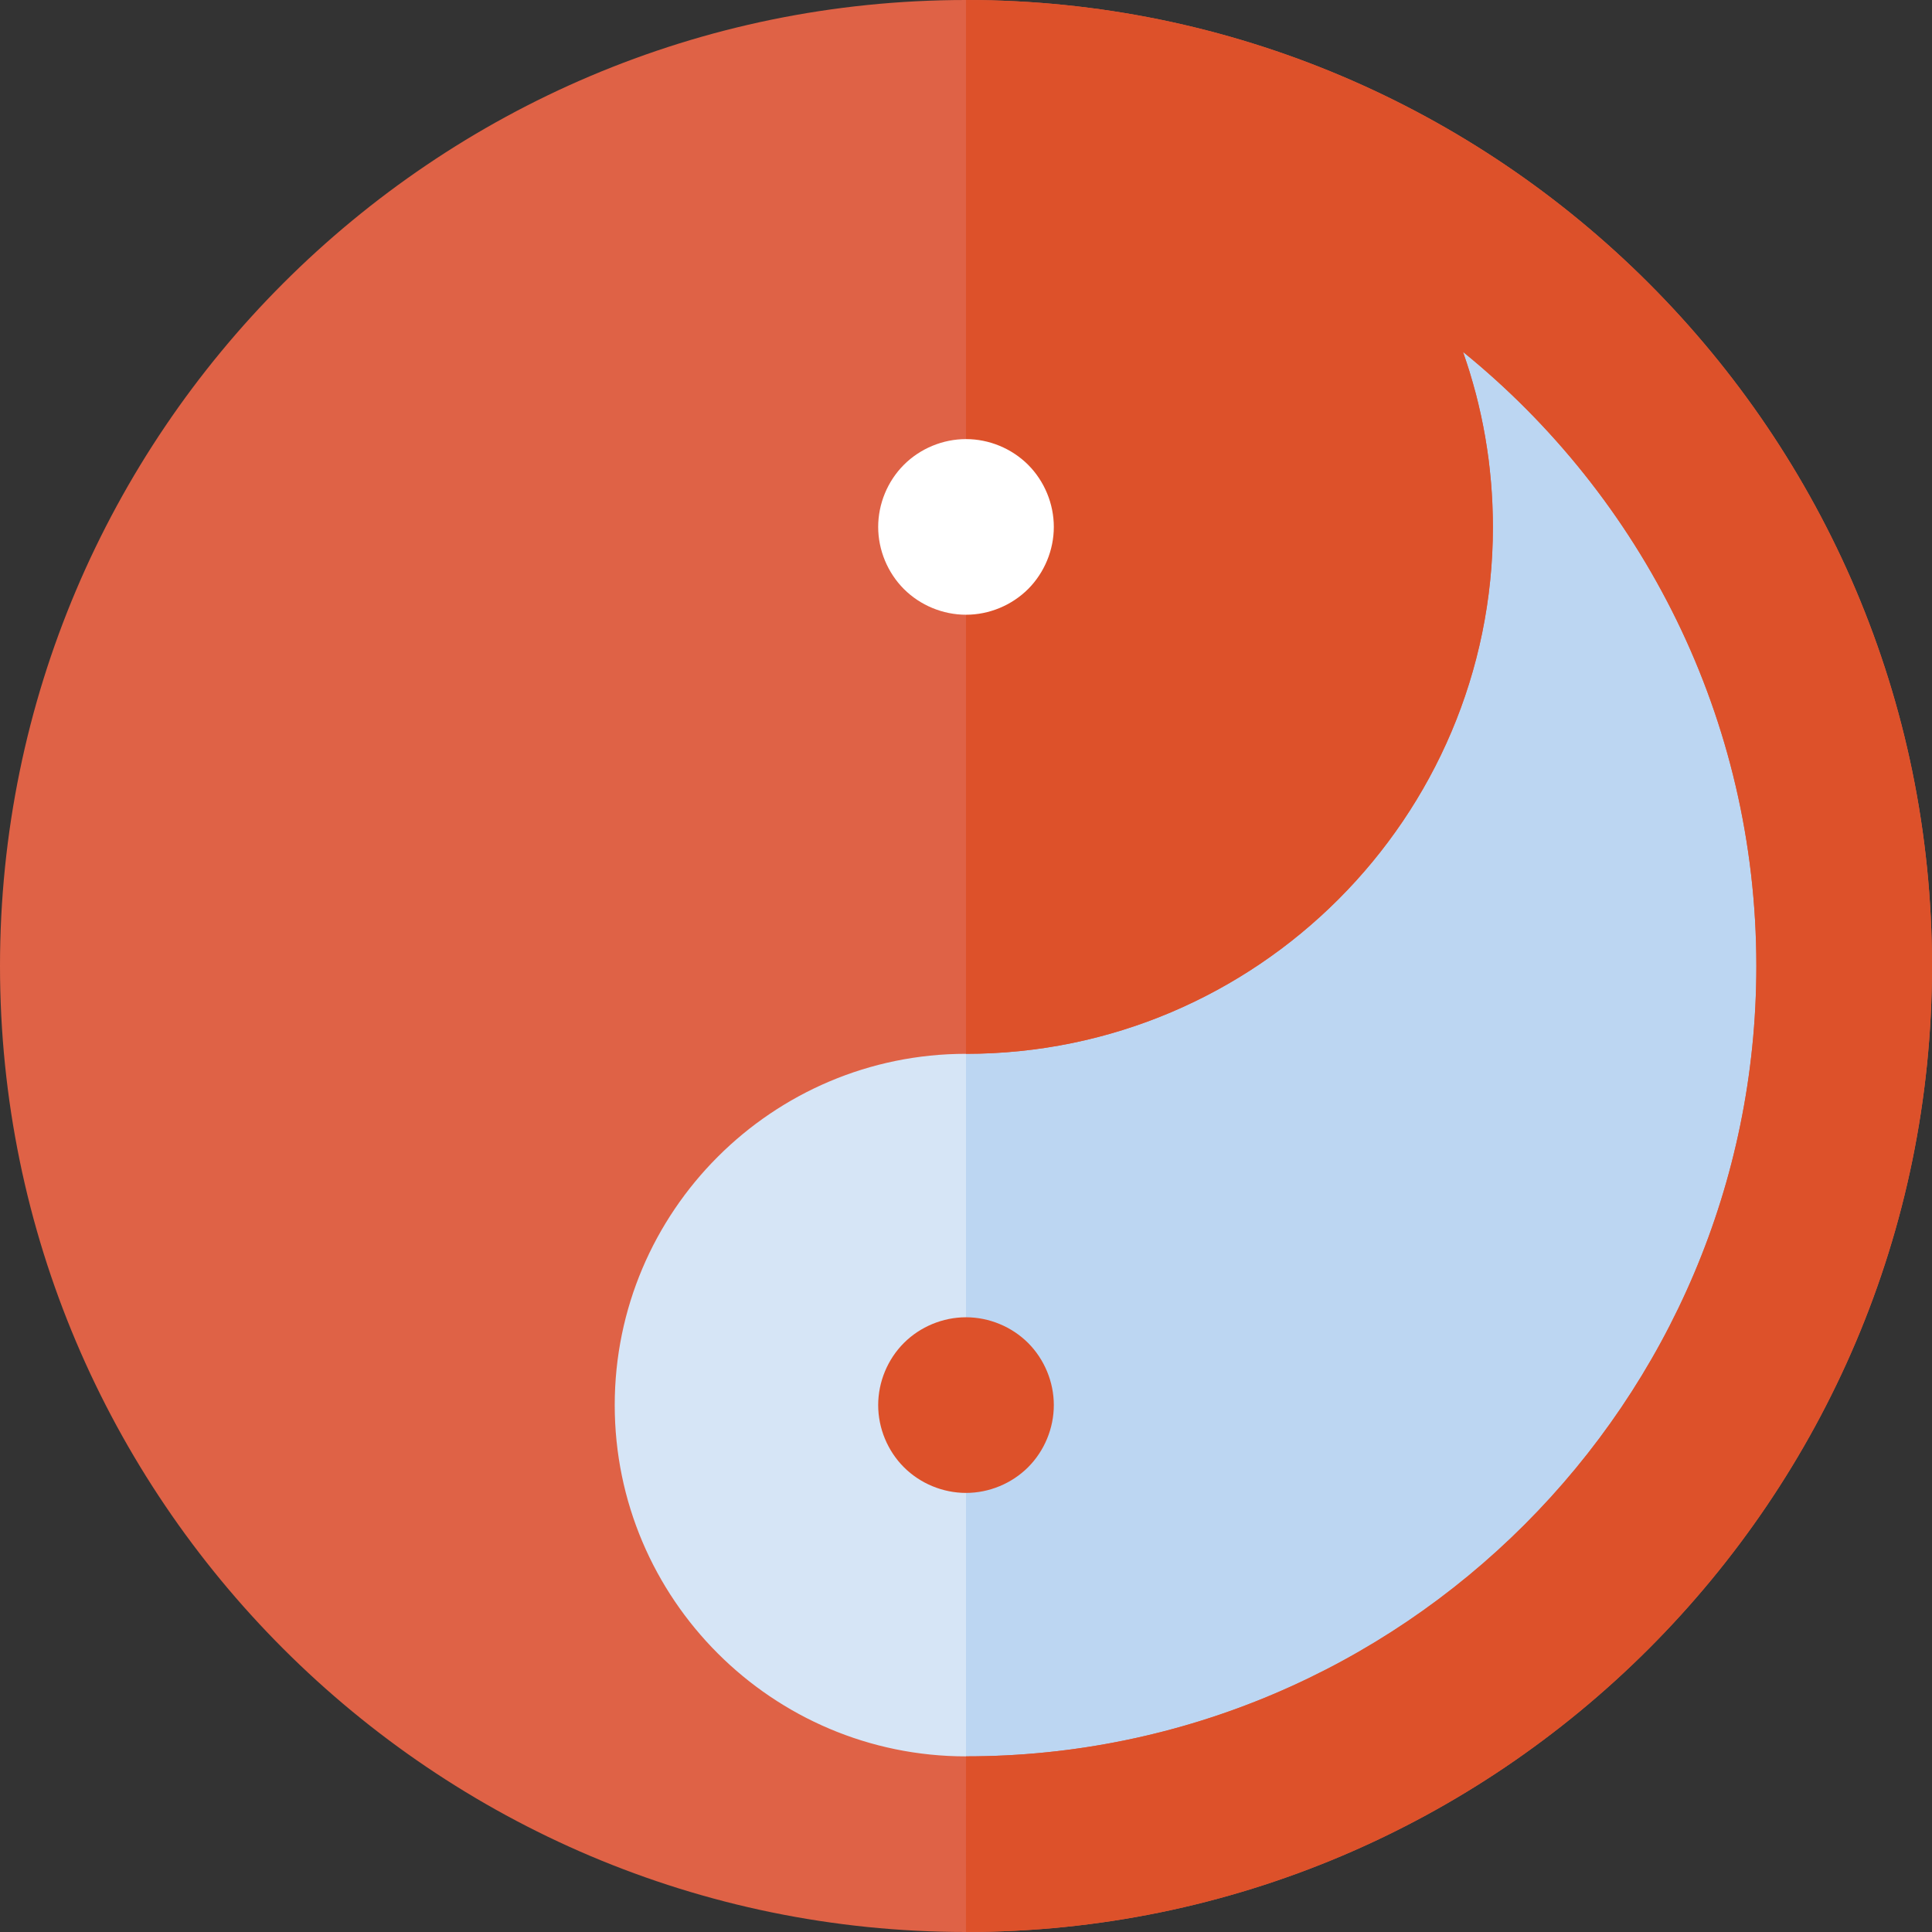 <?xml version="1.0" encoding="iso-8859-1"?>
<!-- Uploaded to: SVG Repo, www.svgrepo.com, Generator: SVG Repo Mixer Tools -->
<svg height="800px" width="800px" version="1.1" id="Layer_1" xmlns="http://www.w3.org/2000/svg" xmlns:xlink="http://www.w3.org/1999/xlink" 
	 viewBox="0 0 512 512" xml:space="preserve">
<rect x="0" y="0" width="512" height="512" fill="#333333" stroke="none"/>
<circle style="fill:#D6E5F6;" cx="256" cy="256" r="232.727"/>
<path style="fill:#BCD6F2;" d="M256,23.273v465.455c128.534,0,232.727-104.195,232.727-232.727S384.534,23.273,256,23.273z"/>
<path style="fill:#DF6246;" d="M256,0C114.84,0,0,114.842,0,256s114.84,256,256,256c141.157,0,256-114.842,256-256S397.157,0,256,0z
	 M256,465.455c-51.33,0-93.091-41.761-93.091-93.091S204.67,279.273,256,279.273c76.994,0,139.636-62.641,139.636-139.636
	c0-1.834-0.048-3.657-0.118-5.475c-0.012-0.321-0.022-0.642-0.036-0.962c-0.079-1.739-0.191-3.468-0.334-5.19
	c-0.028-0.34-0.06-0.68-0.092-1.018c-0.158-1.759-0.343-3.514-0.563-5.255c-0.019-0.123-0.036-0.244-0.051-0.366
	c-0.222-1.683-0.479-3.356-0.757-5.019c-0.048-0.284-0.095-0.569-0.143-0.852c-0.293-1.679-0.621-3.345-0.973-5.004
	c-0.073-0.335-0.146-0.67-0.222-1.005c-0.369-1.674-0.763-3.339-1.192-4.99c-0.048-0.186-0.102-0.369-0.152-0.555
	c-0.42-1.595-0.874-3.176-1.348-4.749c-0.064-0.214-0.124-0.43-0.191-0.644c-0.503-1.626-1.036-3.236-1.596-4.838
	c-0.051-0.152-0.098-0.307-0.152-0.458c47.391,38.436,77.737,97.116,77.737,162.743C465.455,371.493,371.493,465.455,256,465.455z"
	/>
<path style="fill:#DD512A;" d="M512,256C512,114.843,397.16,0.002,256,0v279.273c76.997-0.002,139.636-62.641,139.636-139.636
	c0-1.834-0.048-3.657-0.118-5.475c-0.012-0.321-0.022-0.642-0.036-0.962c-0.079-1.739-0.191-3.468-0.334-5.19
	c-0.028-0.34-0.06-0.68-0.092-1.018c-0.158-1.759-0.343-3.514-0.563-5.255c-0.019-0.123-0.036-0.244-0.051-0.366
	c-0.222-1.683-0.479-3.356-0.757-5.019c-0.048-0.284-0.095-0.569-0.143-0.852c-0.293-1.679-0.621-3.345-0.973-5.004
	c-0.073-0.335-0.146-0.67-0.222-1.005c-0.369-1.674-0.763-3.339-1.192-4.99c-0.048-0.186-0.102-0.369-0.152-0.555
	c-0.42-1.595-0.874-3.176-1.348-4.749c-0.064-0.214-0.124-0.43-0.191-0.644c-0.503-1.626-1.036-3.236-1.596-4.838
	c-0.051-0.152-0.098-0.307-0.152-0.458c47.391,38.436,77.737,97.116,77.737,162.743c0,115.493-93.961,209.455-209.455,209.455V512
	C397.16,512,512,397.157,512,256z"/>
<path style="fill:#FFFFFF;" d="M256,162.911c-6.127,0-12.13-2.484-16.46-6.813c-4.327-4.344-6.813-10.333-6.813-16.46
	c0-6.13,2.486-12.134,6.813-16.462c4.33-4.33,10.333-6.811,16.46-6.811c6.13,0,12.119,2.481,16.463,6.811
	c4.327,4.343,6.81,10.332,6.81,16.462c0,6.128-2.482,12.116-6.81,16.46C268.119,160.427,262.13,162.911,256,162.911z"/>
<path style="fill:#DD512A;" d="M256,395.638c-6.127,0-12.13-2.484-16.46-6.813c-4.327-4.329-6.813-10.333-6.813-16.46
	c0-6.13,2.486-12.134,6.813-16.462c4.33-4.329,10.333-6.811,16.46-6.811c6.13,0,12.119,2.481,16.463,6.811
	c4.327,4.343,6.81,10.333,6.81,16.462s-2.482,12.116-6.81,16.46C268.119,393.154,262.13,395.638,256,395.638z"/>
</svg>
